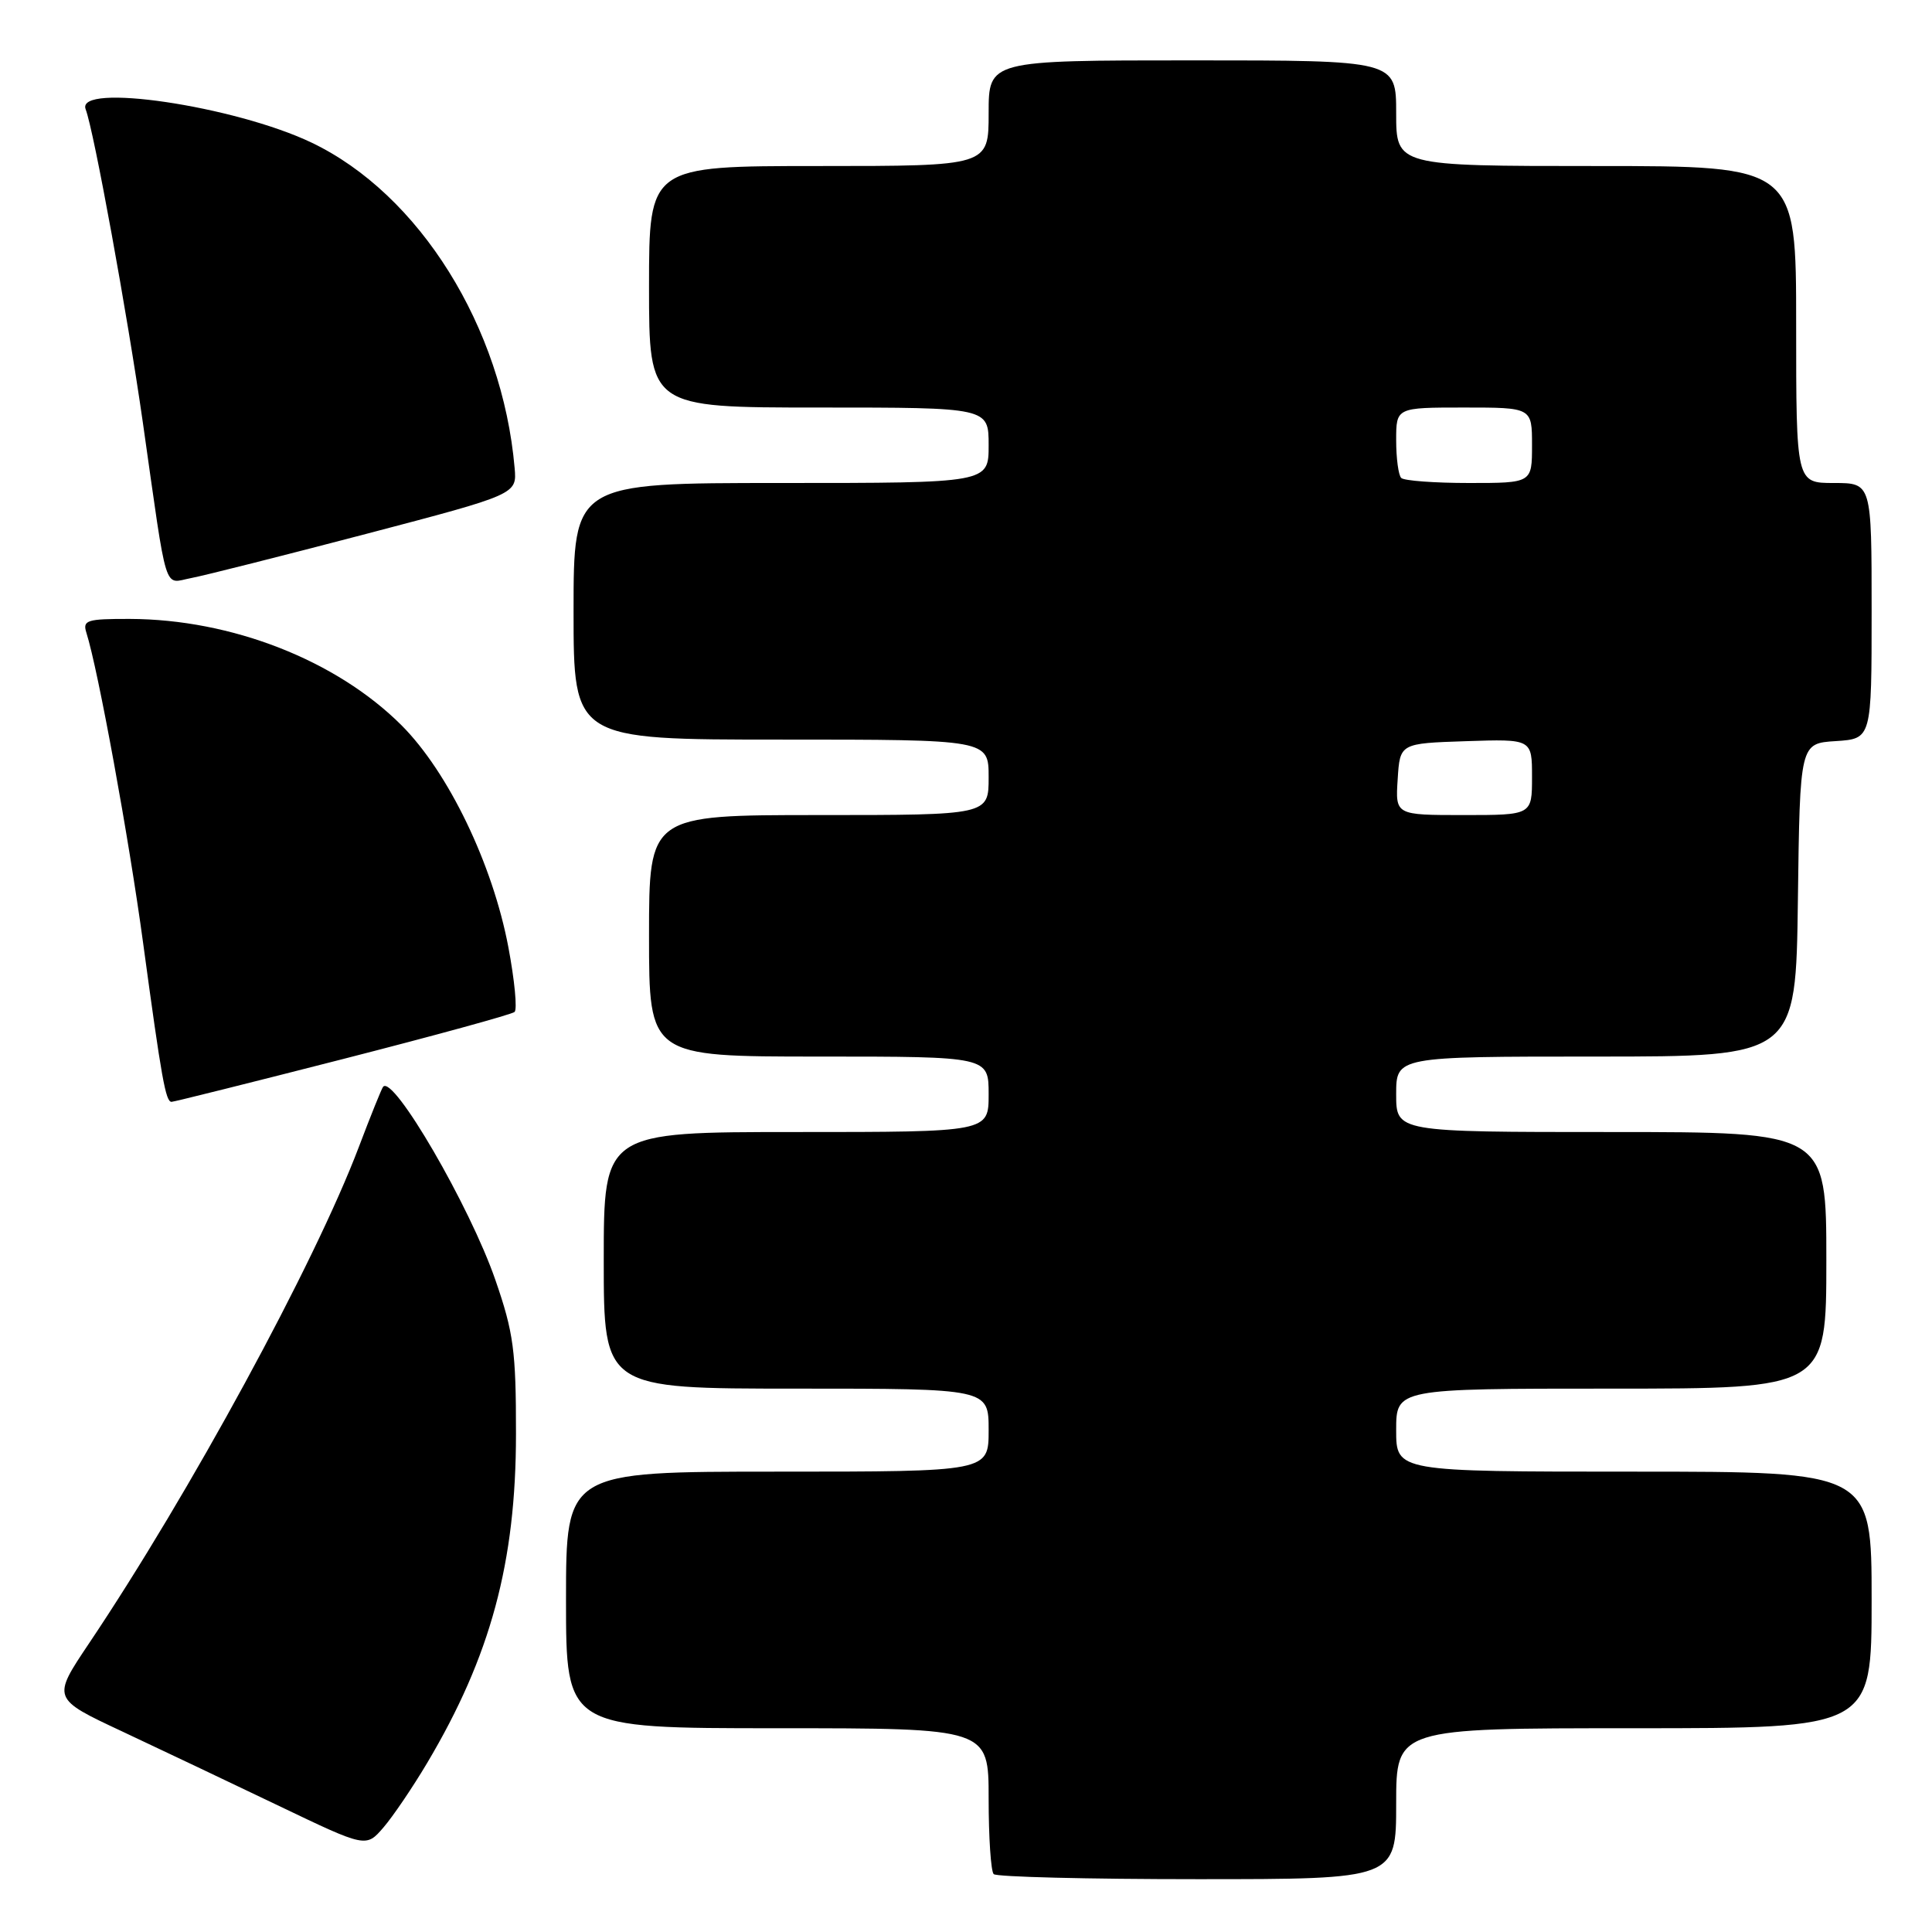 <?xml version="1.0" encoding="UTF-8" standalone="no"?>
<!DOCTYPE svg PUBLIC "-//W3C//DTD SVG 1.1//EN" "http://www.w3.org/Graphics/SVG/1.1/DTD/svg11.dtd" >
<svg xmlns="http://www.w3.org/2000/svg" xmlns:xlink="http://www.w3.org/1999/xlink" version="1.1" viewBox="0 0 256 256">
 <g >
 <path fill="currentColor"
d=" M 185.00 239.00 C 185.00 229.00 185.00 229.00 216.50 229.00 C 248.00 229.00 248.00 229.00 248.00 212.00 C 248.00 195.00 248.00 195.00 216.50 195.00 C 185.00 195.00 185.00 195.00 185.00 189.50 C 185.00 184.00 185.00 184.00 213.50 184.00 C 242.00 184.00 242.00 184.00 242.00 167.00 C 242.00 150.00 242.00 150.00 213.50 150.00 C 185.00 150.00 185.00 150.00 185.00 145.00 C 185.00 140.00 185.00 140.00 211.48 140.00 C 237.96 140.00 237.96 140.00 238.23 119.25 C 238.50 98.50 238.50 98.50 243.25 98.20 C 248.00 97.89 248.00 97.89 248.00 80.95 C 248.00 64.00 248.00 64.00 243.00 64.00 C 238.00 64.00 238.00 64.00 238.00 43.00 C 238.00 22.00 238.00 22.00 211.50 22.00 C 185.00 22.00 185.00 22.00 185.00 15.00 C 185.00 8.00 185.00 8.00 158.00 8.00 C 131.00 8.00 131.00 8.00 131.00 15.00 C 131.00 22.00 131.00 22.00 108.50 22.00 C 86.00 22.00 86.00 22.00 86.00 38.00 C 86.00 54.00 86.00 54.00 108.50 54.00 C 131.00 54.00 131.00 54.00 131.00 59.00 C 131.00 64.00 131.00 64.00 103.50 64.00 C 76.00 64.00 76.00 64.00 76.00 81.00 C 76.00 98.00 76.00 98.00 103.50 98.00 C 131.00 98.00 131.00 98.00 131.00 103.00 C 131.00 108.00 131.00 108.00 108.50 108.00 C 86.00 108.00 86.00 108.00 86.00 124.00 C 86.00 140.00 86.00 140.00 108.50 140.00 C 131.00 140.00 131.00 140.00 131.00 145.00 C 131.00 150.00 131.00 150.00 105.50 150.00 C 80.00 150.00 80.00 150.00 80.00 167.00 C 80.00 184.00 80.00 184.00 105.50 184.00 C 131.00 184.00 131.00 184.00 131.00 189.50 C 131.00 195.00 131.00 195.00 103.00 195.00 C 75.00 195.00 75.00 195.00 75.00 212.00 C 75.00 229.00 75.00 229.00 103.00 229.00 C 131.00 229.00 131.00 229.00 131.00 238.33 C 131.00 243.47 131.30 247.97 131.67 248.33 C 132.03 248.70 144.18 249.00 158.67 249.00 C 185.00 249.00 185.00 249.00 185.00 239.00 Z  M 56.59 233.62 C 65.01 219.46 68.37 207.02 68.37 190.00 C 68.38 178.98 68.05 176.57 65.64 169.60 C 62.27 159.84 52.08 142.32 50.76 144.01 C 50.55 144.28 49.10 147.88 47.54 152.00 C 41.67 167.48 25.11 197.93 11.78 217.78 C 6.89 225.07 6.89 225.07 16.20 229.43 C 21.31 231.83 30.68 236.28 37.00 239.31 C 48.50 244.82 48.50 244.82 50.80 242.16 C 52.06 240.70 54.67 236.85 56.59 233.62 Z  M 45.40 140.34 C 57.55 137.23 67.81 134.42 68.18 134.09 C 68.56 133.77 68.19 129.90 67.36 125.50 C 65.28 114.50 59.41 102.32 53.21 96.11 C 44.57 87.48 30.69 82.05 17.18 82.01 C 11.49 82.00 10.92 82.18 11.45 83.85 C 13.00 88.73 17.09 111.10 18.97 125.00 C 21.41 142.98 21.95 146.00 22.73 146.00 C 23.04 146.00 33.24 143.45 45.40 140.34 Z  M 48.50 70.75 C 68.50 65.50 68.50 65.50 68.19 62.00 C 66.57 43.34 55.56 25.71 41.27 18.89 C 31.08 14.03 9.99 10.91 11.35 14.48 C 12.44 17.32 16.88 41.65 18.93 56.00 C 22.24 79.27 21.63 77.29 25.31 76.60 C 27.07 76.27 37.50 73.63 48.50 70.75 Z  M 185.20 103.25 C 185.50 98.50 185.50 98.50 194.25 98.21 C 203.00 97.92 203.00 97.92 203.00 102.96 C 203.00 108.00 203.00 108.00 193.95 108.00 C 184.89 108.00 184.89 108.00 185.20 103.25 Z  M 185.67 63.33 C 185.30 62.97 185.00 60.72 185.00 58.33 C 185.00 54.00 185.00 54.00 194.00 54.00 C 203.00 54.00 203.00 54.00 203.00 59.00 C 203.00 64.00 203.00 64.00 194.67 64.00 C 190.08 64.00 186.03 63.70 185.67 63.33 Z "/>
</g>
</svg>